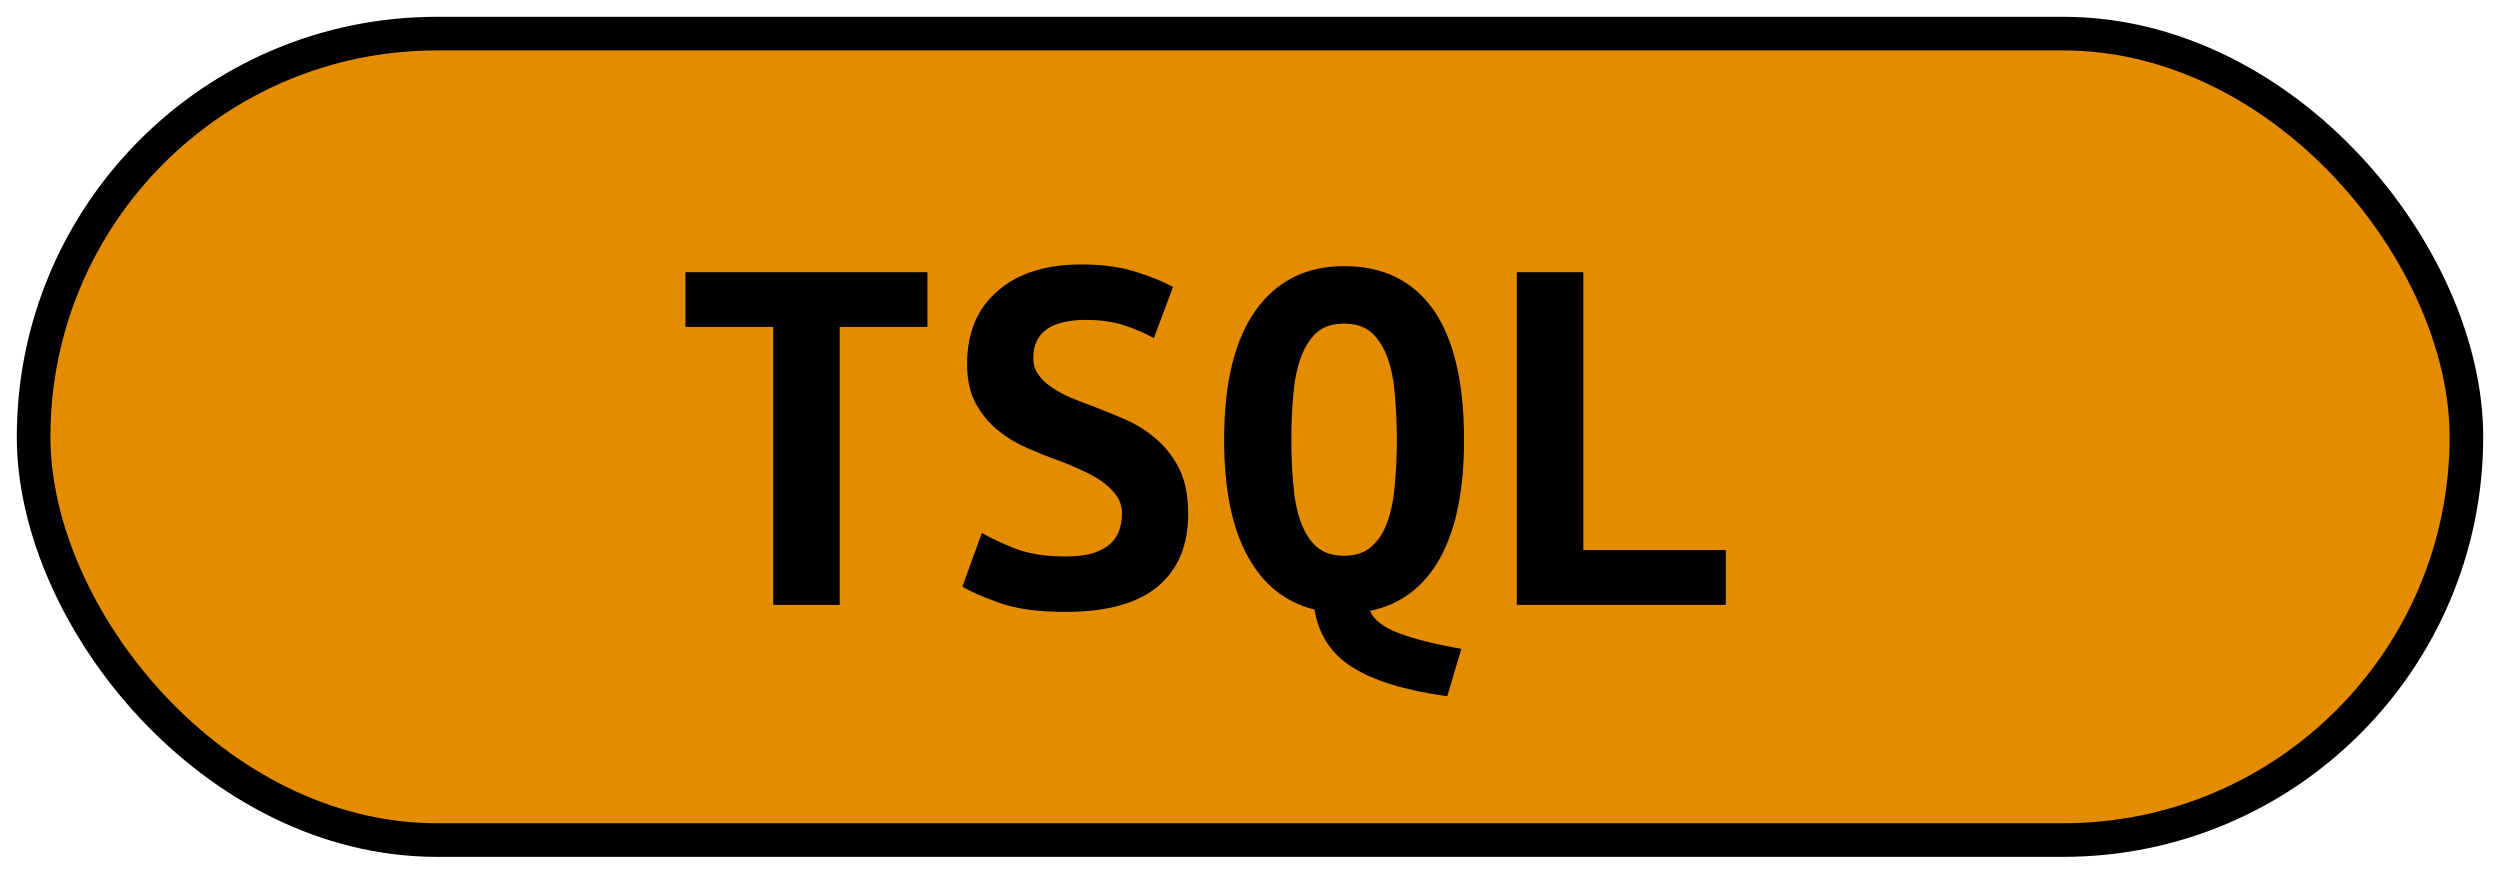 <?xml version="1.0" encoding="UTF-8"?>
<svg height="26" width="74.4" version="1.1" xmlns="http://www.w3.org/2000/svg"><!--Created by Josélio de S. C. Júnior - 2021 - https://github.com/joseliojunior -->
    <rect
        height="24"
        width="72.4"
        rx="12"
        ry="12"
        x="1" y="1"
        fill="#e38c00"
        stroke="#000000"
        stroke-width="1" />
    <g transform="translate(0, 8)">
        <path fill="#000000" stroke="none" d="M20.40 0.10L27.60 0.10L27.60 1.73L24.99 1.73L24.99 10L23.01 10L23.01 1.73L20.40 1.73L20.40 0.10ZM31.71 8.56L31.71 8.56Q32.21 8.56 32.54 8.46Q32.86 8.35 33.06 8.17Q33.25 7.98 33.32 7.75Q33.39 7.52 33.39 7.28L33.39 7.28Q33.39 6.98 33.22 6.74Q33.04 6.50 32.77 6.31Q32.50 6.13 32.16 5.98Q31.82 5.82 31.49 5.70L31.49 5.70Q31.04 5.54 30.56 5.33Q30.08 5.12 29.69 4.80Q29.30 4.48 29.04 4.01Q28.78 3.54 28.78 2.83L28.78 2.83Q28.78 1.44 29.69 0.66Q30.59-0.13 32.18-0.13L32.18-0.13Q33.09-0.13 33.77 0.08Q34.45 0.29 34.91 0.54L34.91 0.54L34.34 2.06Q33.94 1.84 33.45 1.68Q32.96 1.52 32.32 1.52L32.32 1.52Q30.75 1.52 30.75 2.66L30.75 2.66Q30.75 2.94 30.91 3.16Q31.07 3.38 31.32 3.54Q31.57 3.71 31.88 3.84Q32.19 3.97 32.50 4.08L32.50 4.08Q32.96 4.26 33.46 4.47Q33.97 4.69 34.39 5.05Q34.82 5.41 35.09 5.94Q35.36 6.48 35.36 7.30L35.36 7.30Q35.36 8.69 34.46 9.45Q33.55 10.21 31.71 10.21L31.71 10.21Q30.48 10.21 29.74 9.94Q29.01 9.68 28.64 9.46L28.64 9.46L29.22 7.86Q29.65 8.11 30.25 8.34Q30.85 8.56 31.71 8.56ZM36.43 5.09L36.43 5.09Q36.43 2.53 37.38 1.22Q38.32-0.08 40-0.08L40-0.08Q41.74-0.08 42.66 1.22Q43.57 2.53 43.57 5.09L43.57 5.09Q43.57 7.33 42.85 8.62Q42.13 9.90 40.77 10.18L40.77 10.18Q40.94 10.58 41.62 10.84Q42.30 11.10 43.49 11.31L43.49 11.31L43.07 12.72Q41.20 12.46 40.25 11.86Q39.30 11.26 39.12 10.14L39.12 10.14Q37.82 9.82 37.13 8.55Q36.43 7.28 36.43 5.09ZM38.43 5.09L38.43 5.09Q38.43 5.81 38.49 6.43Q38.54 7.06 38.71 7.53Q38.88 8 39.18 8.27Q39.49 8.54 40 8.54L40 8.54Q40.50 8.54 40.81 8.27Q41.12 8 41.29 7.53Q41.46 7.06 41.51 6.43Q41.57 5.81 41.57 5.09L41.57 5.09Q41.57 4.37 41.51 3.74Q41.46 3.10 41.29 2.64Q41.12 2.18 40.82 1.90Q40.51 1.63 40 1.63L40 1.63Q39.49 1.63 39.18 1.90Q38.88 2.18 38.71 2.65Q38.54 3.12 38.49 3.74Q38.43 4.37 38.43 5.09ZM51.36 8.37L51.36 10L45.14 10L45.14 0.10L47.12 0.10L47.12 8.37L51.36 8.37Z"/>
    </g>
</svg>